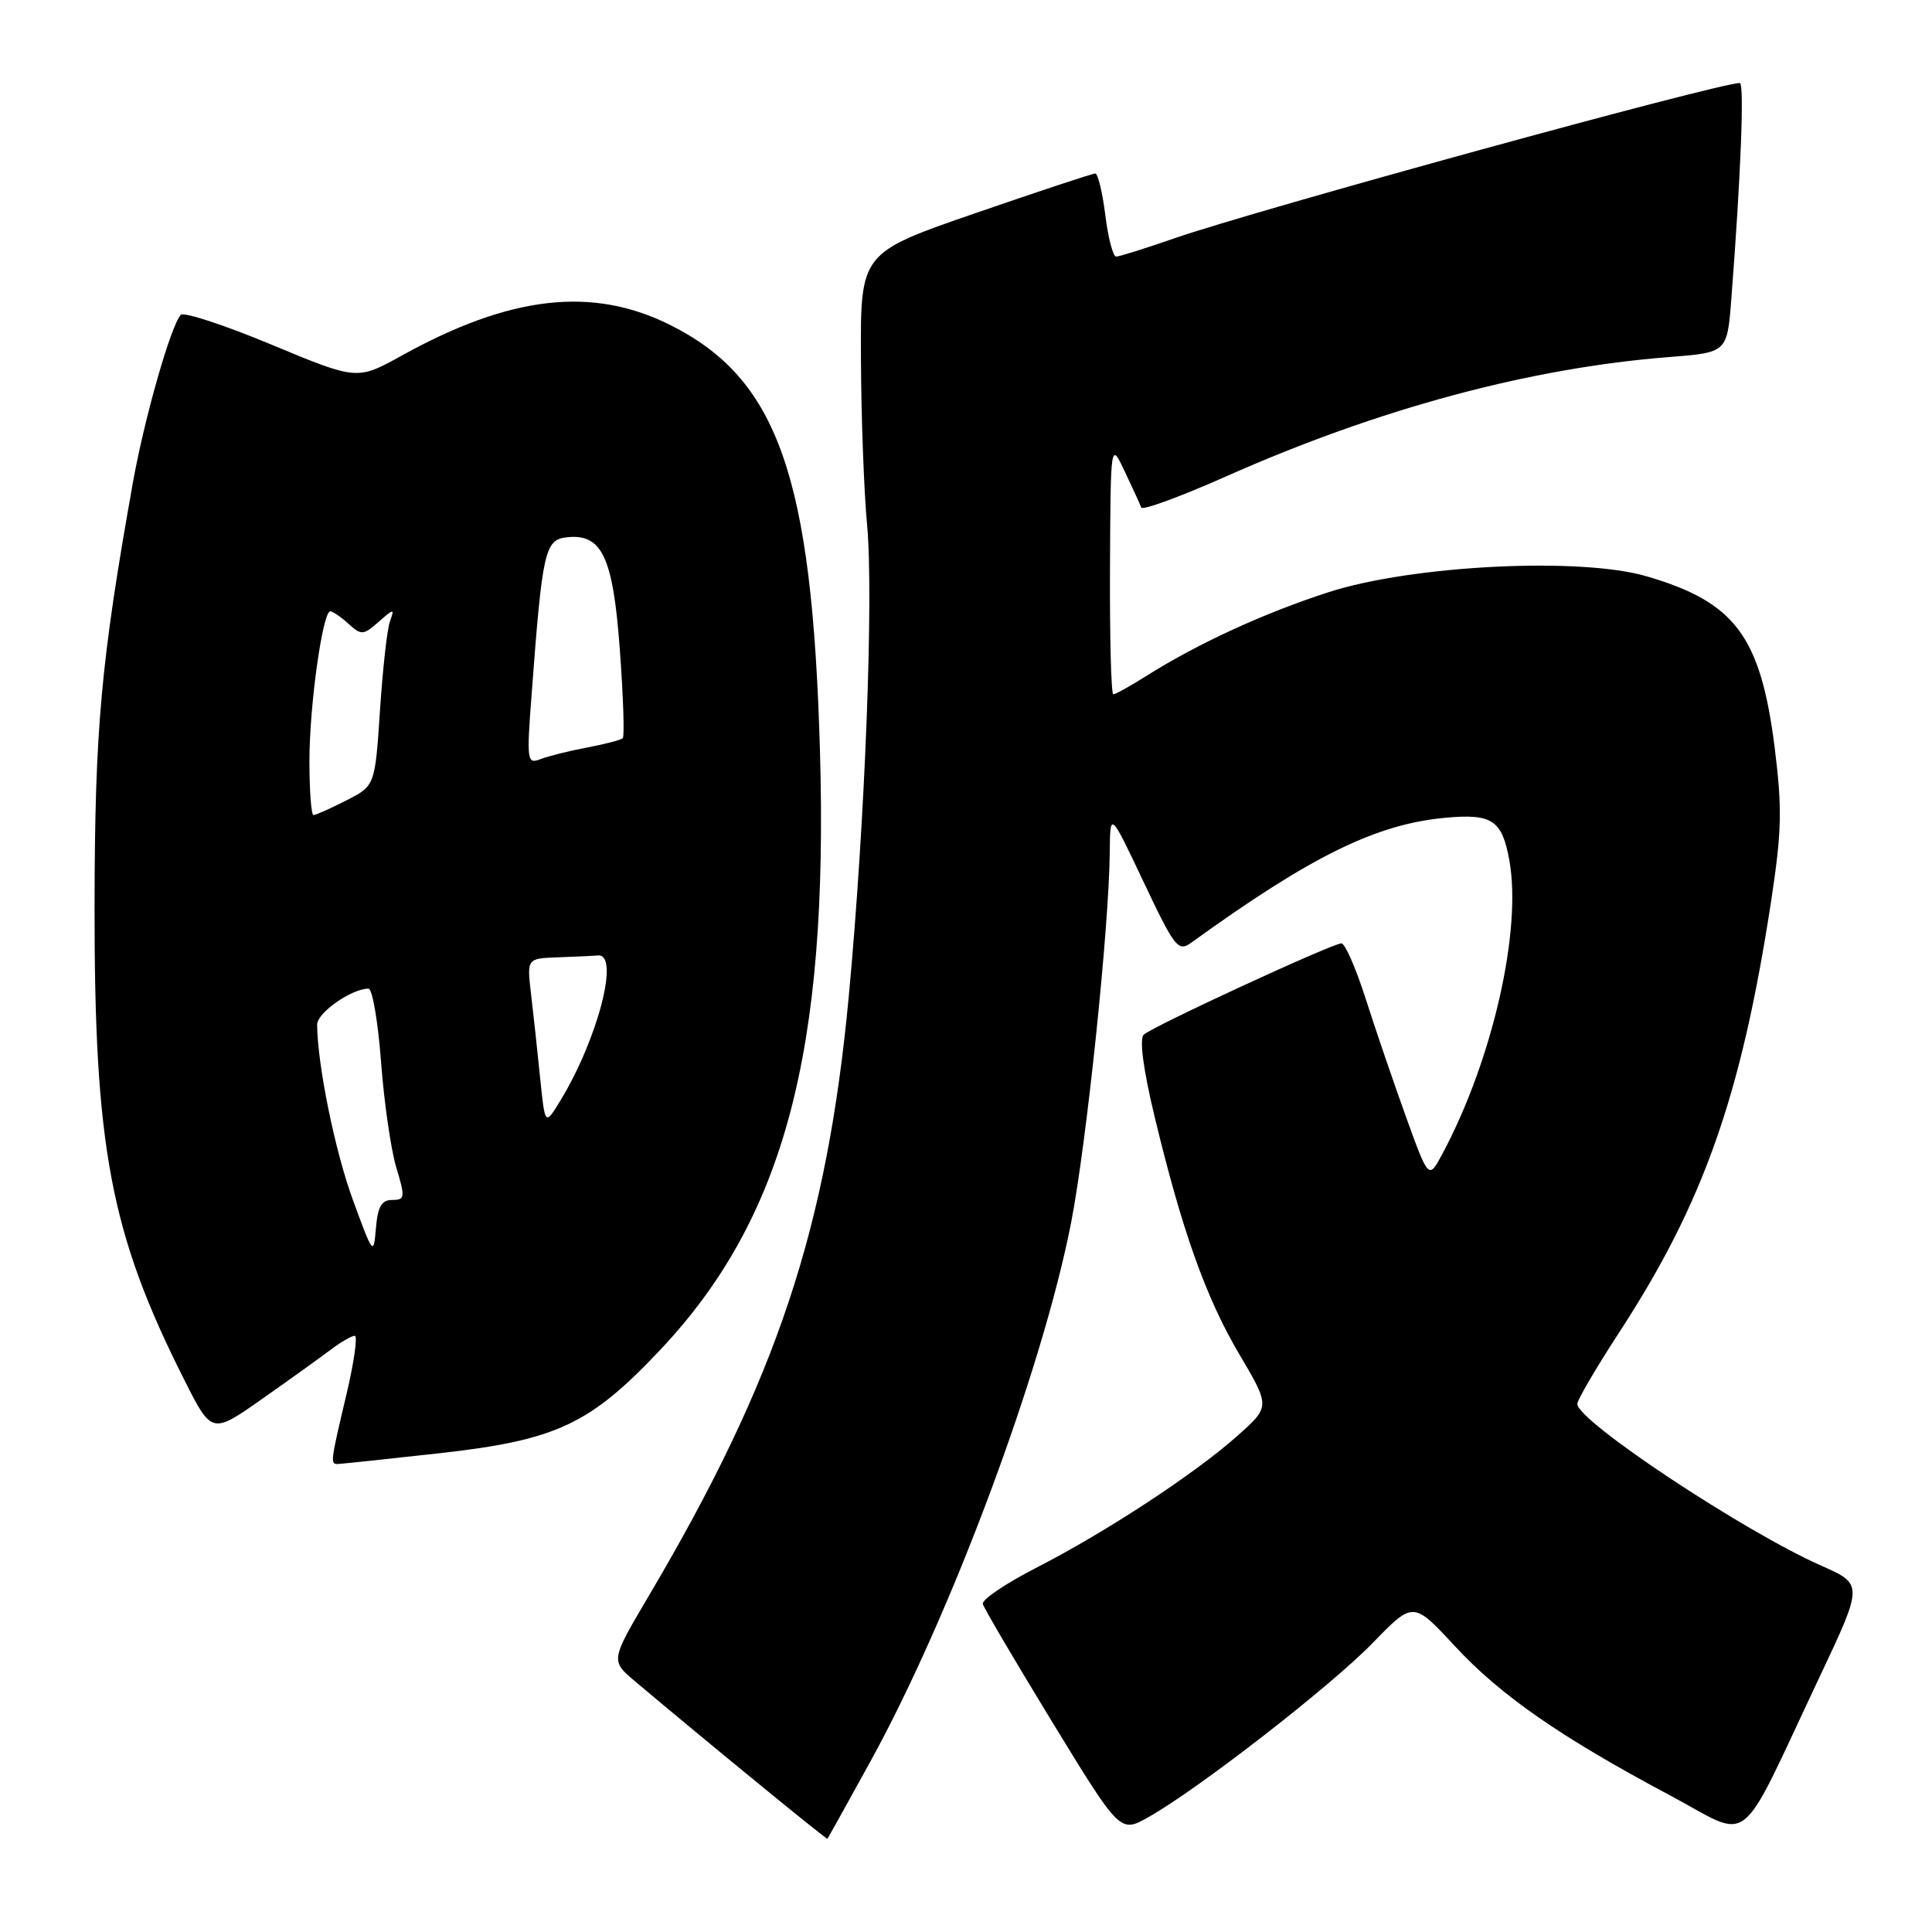 <?xml version="1.0" encoding="UTF-8" standalone="no"?>
<!DOCTYPE svg PUBLIC "-//W3C//DTD SVG 1.1//EN" "http://www.w3.org/Graphics/SVG/1.1/DTD/svg11.dtd" >
<svg xmlns="http://www.w3.org/2000/svg" xmlns:xlink="http://www.w3.org/1999/xlink" version="1.1" viewBox="0 0 256 256">
 <g >
 <path fill="currentColor"
d=" M 115.28 233.50 C 126.01 214.03 138.12 181.52 141.93 162.00 C 143.98 151.45 146.96 122.90 147.05 112.88 C 147.10 107.50 147.10 107.50 151.54 116.88 C 155.69 125.64 156.11 126.17 157.89 124.88 C 173.77 113.41 182.33 109.21 191.50 108.36 C 197.71 107.79 199.02 108.65 199.99 113.96 C 201.69 123.27 197.77 140.46 191.12 152.90 C 189.30 156.30 189.30 156.30 186.27 147.90 C 184.61 143.28 182.20 136.24 180.93 132.25 C 179.65 128.26 178.22 125.00 177.75 125.00 C 176.55 125.00 152.71 136.01 151.55 137.10 C 150.96 137.66 151.48 141.65 152.94 147.75 C 156.60 163.00 159.77 171.92 164.21 179.44 C 168.32 186.39 168.32 186.39 163.91 190.30 C 158.23 195.35 146.44 203.07 137.23 207.78 C 133.24 209.83 130.09 211.96 130.23 212.53 C 130.38 213.10 134.53 220.16 139.46 228.23 C 148.42 242.89 148.42 242.89 152.16 240.79 C 158.72 237.10 176.32 223.44 181.88 217.71 C 187.26 212.17 187.26 212.17 192.73 218.07 C 198.81 224.64 206.72 230.14 221.22 237.86 C 232.37 243.80 230.03 245.64 241.06 222.30 C 246.90 209.93 246.90 209.93 241.35 207.47 C 231.07 202.93 209.00 188.30 209.00 186.03 C 209.00 185.50 211.51 181.22 214.57 176.52 C 225.70 159.44 230.71 145.25 234.65 119.62 C 236.10 110.13 236.17 107.18 235.15 99.03 C 233.28 84.28 229.90 79.77 218.14 76.35 C 209.29 73.78 187.07 74.90 176.00 78.48 C 167.40 81.27 158.69 85.28 151.81 89.62 C 149.73 90.93 147.81 92.00 147.52 92.00 C 147.23 92.00 147.04 84.46 147.08 75.25 C 147.16 58.50 147.16 58.50 149.05 62.50 C 150.09 64.70 151.07 66.84 151.22 67.25 C 151.38 67.66 156.45 65.80 162.50 63.11 C 182.68 54.15 202.72 48.75 221.18 47.31 C 228.86 46.71 228.86 46.71 229.41 39.61 C 230.67 23.33 231.15 11.00 230.53 11.00 C 227.68 11.00 166.13 27.91 155.58 31.59 C 151.77 32.91 148.31 34.00 147.90 34.00 C 147.48 34.00 146.83 31.52 146.46 28.50 C 146.08 25.48 145.48 23.00 145.13 22.99 C 144.79 22.98 137.64 25.35 129.26 28.24 C 114.01 33.50 114.01 33.50 114.08 47.50 C 114.11 55.20 114.48 65.10 114.89 69.50 C 115.78 79.04 114.63 108.81 112.48 131.88 C 109.59 162.77 102.95 182.71 85.98 211.44 C 80.90 220.04 80.90 220.04 84.13 222.77 C 93.61 230.76 109.52 243.78 109.64 243.65 C 109.71 243.57 112.25 239.00 115.28 233.50 Z  M 58.24 192.56 C 73.72 190.83 78.16 188.75 87.46 178.89 C 103.90 161.47 109.80 139.38 108.65 99.50 C 107.61 63.07 103.08 50.20 88.80 43.06 C 78.50 37.91 67.60 39.15 53.23 47.12 C 47.32 50.39 47.32 50.39 35.98 45.67 C 29.75 43.07 24.33 41.30 23.95 41.72 C 22.62 43.19 19.11 55.51 17.60 64.00 C 13.36 87.77 12.56 96.61 12.53 120.00 C 12.49 152.06 14.63 163.41 24.39 182.78 C 28.06 190.06 28.06 190.06 34.78 185.33 C 38.48 182.73 42.57 179.79 43.88 178.80 C 45.20 177.81 46.60 177.00 47.01 177.00 C 47.41 177.00 46.92 180.49 45.91 184.75 C 43.79 193.69 43.75 194.00 44.75 193.99 C 45.16 193.98 51.23 193.34 58.24 192.56 Z  M 46.76 159.00 C 44.38 152.49 42.08 141.21 42.02 135.78 C 42.00 134.21 46.58 131.00 48.83 131.00 C 49.34 131.00 50.09 135.37 50.49 140.70 C 50.89 146.04 51.80 152.34 52.51 154.70 C 53.71 158.68 53.67 159.00 51.96 159.00 C 50.56 159.00 50.05 159.89 49.81 162.75 C 49.51 166.40 49.43 166.30 46.76 159.00 Z  M 71.57 142.84 C 71.22 139.35 70.68 134.36 70.37 131.75 C 69.81 127.00 69.81 127.00 73.91 126.85 C 76.16 126.77 78.56 126.66 79.25 126.60 C 82.15 126.37 79.21 137.69 74.25 145.84 C 72.22 149.17 72.22 149.17 71.57 142.84 Z  M 41.00 100.83 C 41.00 93.51 42.75 81.00 43.77 81.00 C 44.09 81.00 45.17 81.74 46.17 82.65 C 47.88 84.20 48.15 84.18 50.17 82.40 C 52.22 80.60 52.30 80.60 51.67 82.33 C 51.30 83.34 50.71 88.65 50.35 94.14 C 49.69 104.12 49.69 104.12 45.89 106.06 C 43.79 107.13 41.84 108.00 41.54 108.00 C 41.24 108.00 41.00 104.77 41.00 100.83 Z  M 70.45 91.91 C 71.86 73.04 72.20 71.54 75.05 71.20 C 79.77 70.65 81.24 73.76 82.14 86.21 C 82.59 92.35 82.76 97.58 82.52 97.81 C 82.29 98.05 80.16 98.60 77.80 99.05 C 75.43 99.49 72.65 100.19 71.62 100.59 C 69.83 101.28 69.77 100.85 70.45 91.91 Z "/>
</g>
</svg>